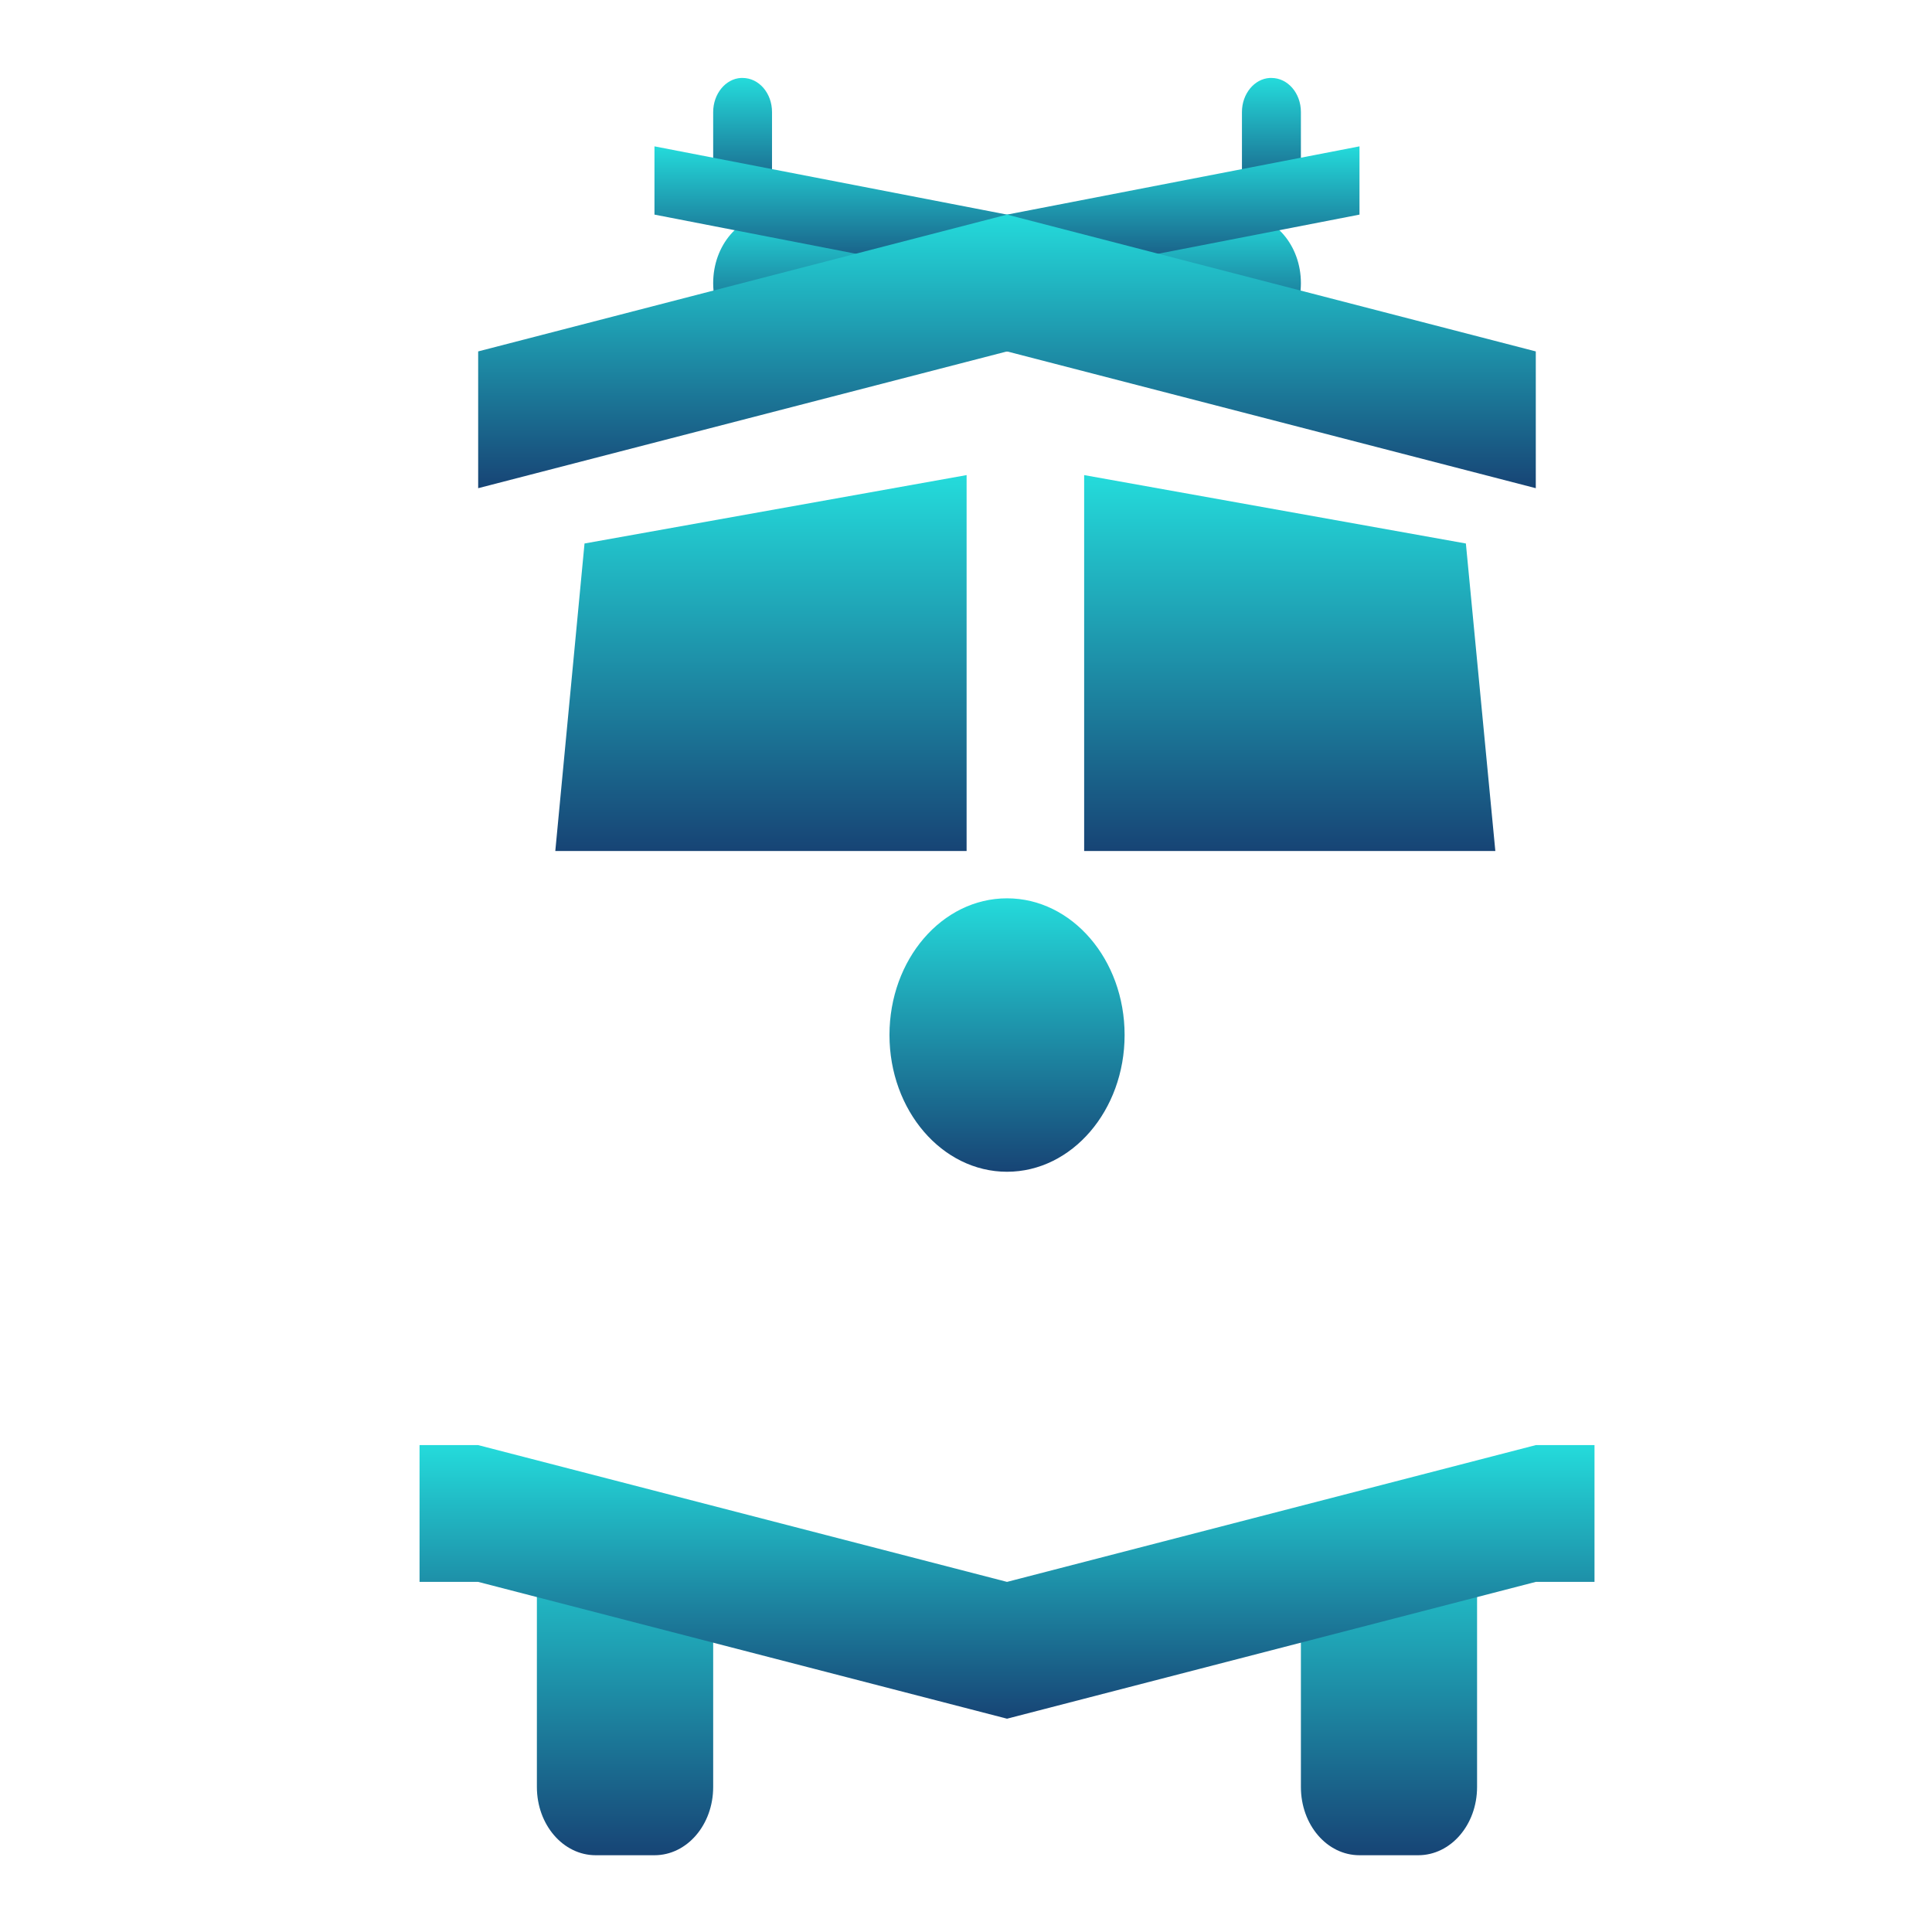 <svg xmlns="http://www.w3.org/2000/svg" xmlns:xlink="http://www.w3.org/1999/xlink" width="64" height="64" viewBox="0 0 64 64" version="1.1"><defs><linearGradient id="linear0" x1="0%" x2="0%" y1="0%" y2="100%"><stop offset="0%" style="stop-color:#24dbdb; stop-opacity:1"/><stop offset="100%" style="stop-color:#174475; stop-opacity:1"/></linearGradient></defs><g id="surface1"><path style=" stroke:none;fill-rule:nonzero;fill:url(#linear0);" d="M 19.734 50.141 C 18.656 50.141 17.785 51.148 17.785 52.402 L 17.785 59.195 C 17.785 60.449 18.656 61.457 19.734 61.457 L 21.68 61.457 C 22.758 61.457 23.625 60.449 23.625 59.195 L 23.625 52.402 C 23.625 51.148 22.758 50.141 21.68 50.141 Z M 45.035 50.141 C 43.957 50.141 43.094 51.148 43.094 52.402 L 43.094 59.195 C 43.094 60.449 43.957 61.457 45.035 61.457 L 46.98 61.457 C 48.059 61.457 48.93 60.449 48.93 59.195 L 48.93 52.402 C 48.93 51.148 48.059 50.141 46.98 50.141 Z M 45.035 50.141 "/><path style=" stroke:none;fill-rule:nonzero;fill:url(#linear0);" d="M 24.547 2.582 C 24.035 2.609 23.625 3.109 23.625 3.711 L 23.625 5.98 C 23.625 6.605 24.062 7.109 24.598 7.109 C 25.141 7.109 25.574 6.605 25.574 5.98 L 25.574 3.711 C 25.574 3.086 25.141 2.582 24.598 2.582 C 24.582 2.582 24.566 2.582 24.547 2.582 Z M 42.066 2.582 C 41.551 2.609 41.141 3.109 41.141 3.711 L 41.141 5.98 C 41.141 6.605 41.582 7.109 42.117 7.109 C 42.66 7.109 43.094 6.605 43.094 5.98 L 43.094 3.711 C 43.094 3.086 42.66 2.582 42.117 2.582 C 42.102 2.582 42.082 2.582 42.066 2.582 Z M 42.066 2.582 "/><path style=" stroke:none;fill-rule:nonzero;fill:url(#linear0);" d="M 25.574 7.109 L 41.141 7.109 C 42.219 7.109 43.094 8.125 43.094 9.379 C 43.094 10.625 42.219 11.641 41.141 11.641 L 25.574 11.641 C 24.496 11.641 23.625 10.625 23.625 9.379 C 23.625 8.125 24.496 7.109 25.574 7.109 Z M 25.574 7.109 "/><path style=" stroke:none;fill-rule:nonzero;fill:url(#linear0);" d="M 33.359 9.379 L 45.035 7.109 L 45.035 4.848 L 33.359 7.109 L 21.68 4.848 L 21.68 7.109 Z M 33.359 9.379 "/><path style=" stroke:none;fill-rule:nonzero;fill:url(#linear0);" d="M 15.84 11.641 L 33.359 7.109 L 50.875 11.641 L 50.875 16.172 L 33.359 11.641 L 15.84 16.172 Z M 15.84 11.641 "/><path style=" stroke:none;fill-rule:nonzero;fill:url(#linear0);" d="M 37.254 34.285 C 37.254 36.785 35.508 38.816 33.359 38.816 C 31.207 38.816 29.465 36.785 29.465 34.285 C 29.465 31.781 31.207 29.758 33.359 29.758 C 35.508 29.758 37.254 31.781 37.254 34.285 Z M 37.254 34.285 "/><path style=" stroke:none;fill-rule:nonzero;fill:url(#linear0);" d="M 32.02 15.738 L 19.363 18.004 L 18.395 28.191 L 32.02 28.191 Z M 35.914 15.738 L 35.914 28.191 L 49.535 28.191 L 48.559 18.004 Z M 35.914 15.738 "/><path style=" stroke:none;fill-rule:nonzero;fill:url(#linear0);" d="M 15.84 47.871 L 13.898 47.871 L 13.898 52.402 L 15.84 52.402 L 33.359 56.934 L 50.875 52.402 L 52.82 52.402 L 52.82 47.871 L 50.875 47.871 L 33.359 52.402 Z M 15.84 47.871 "/></g></svg>
